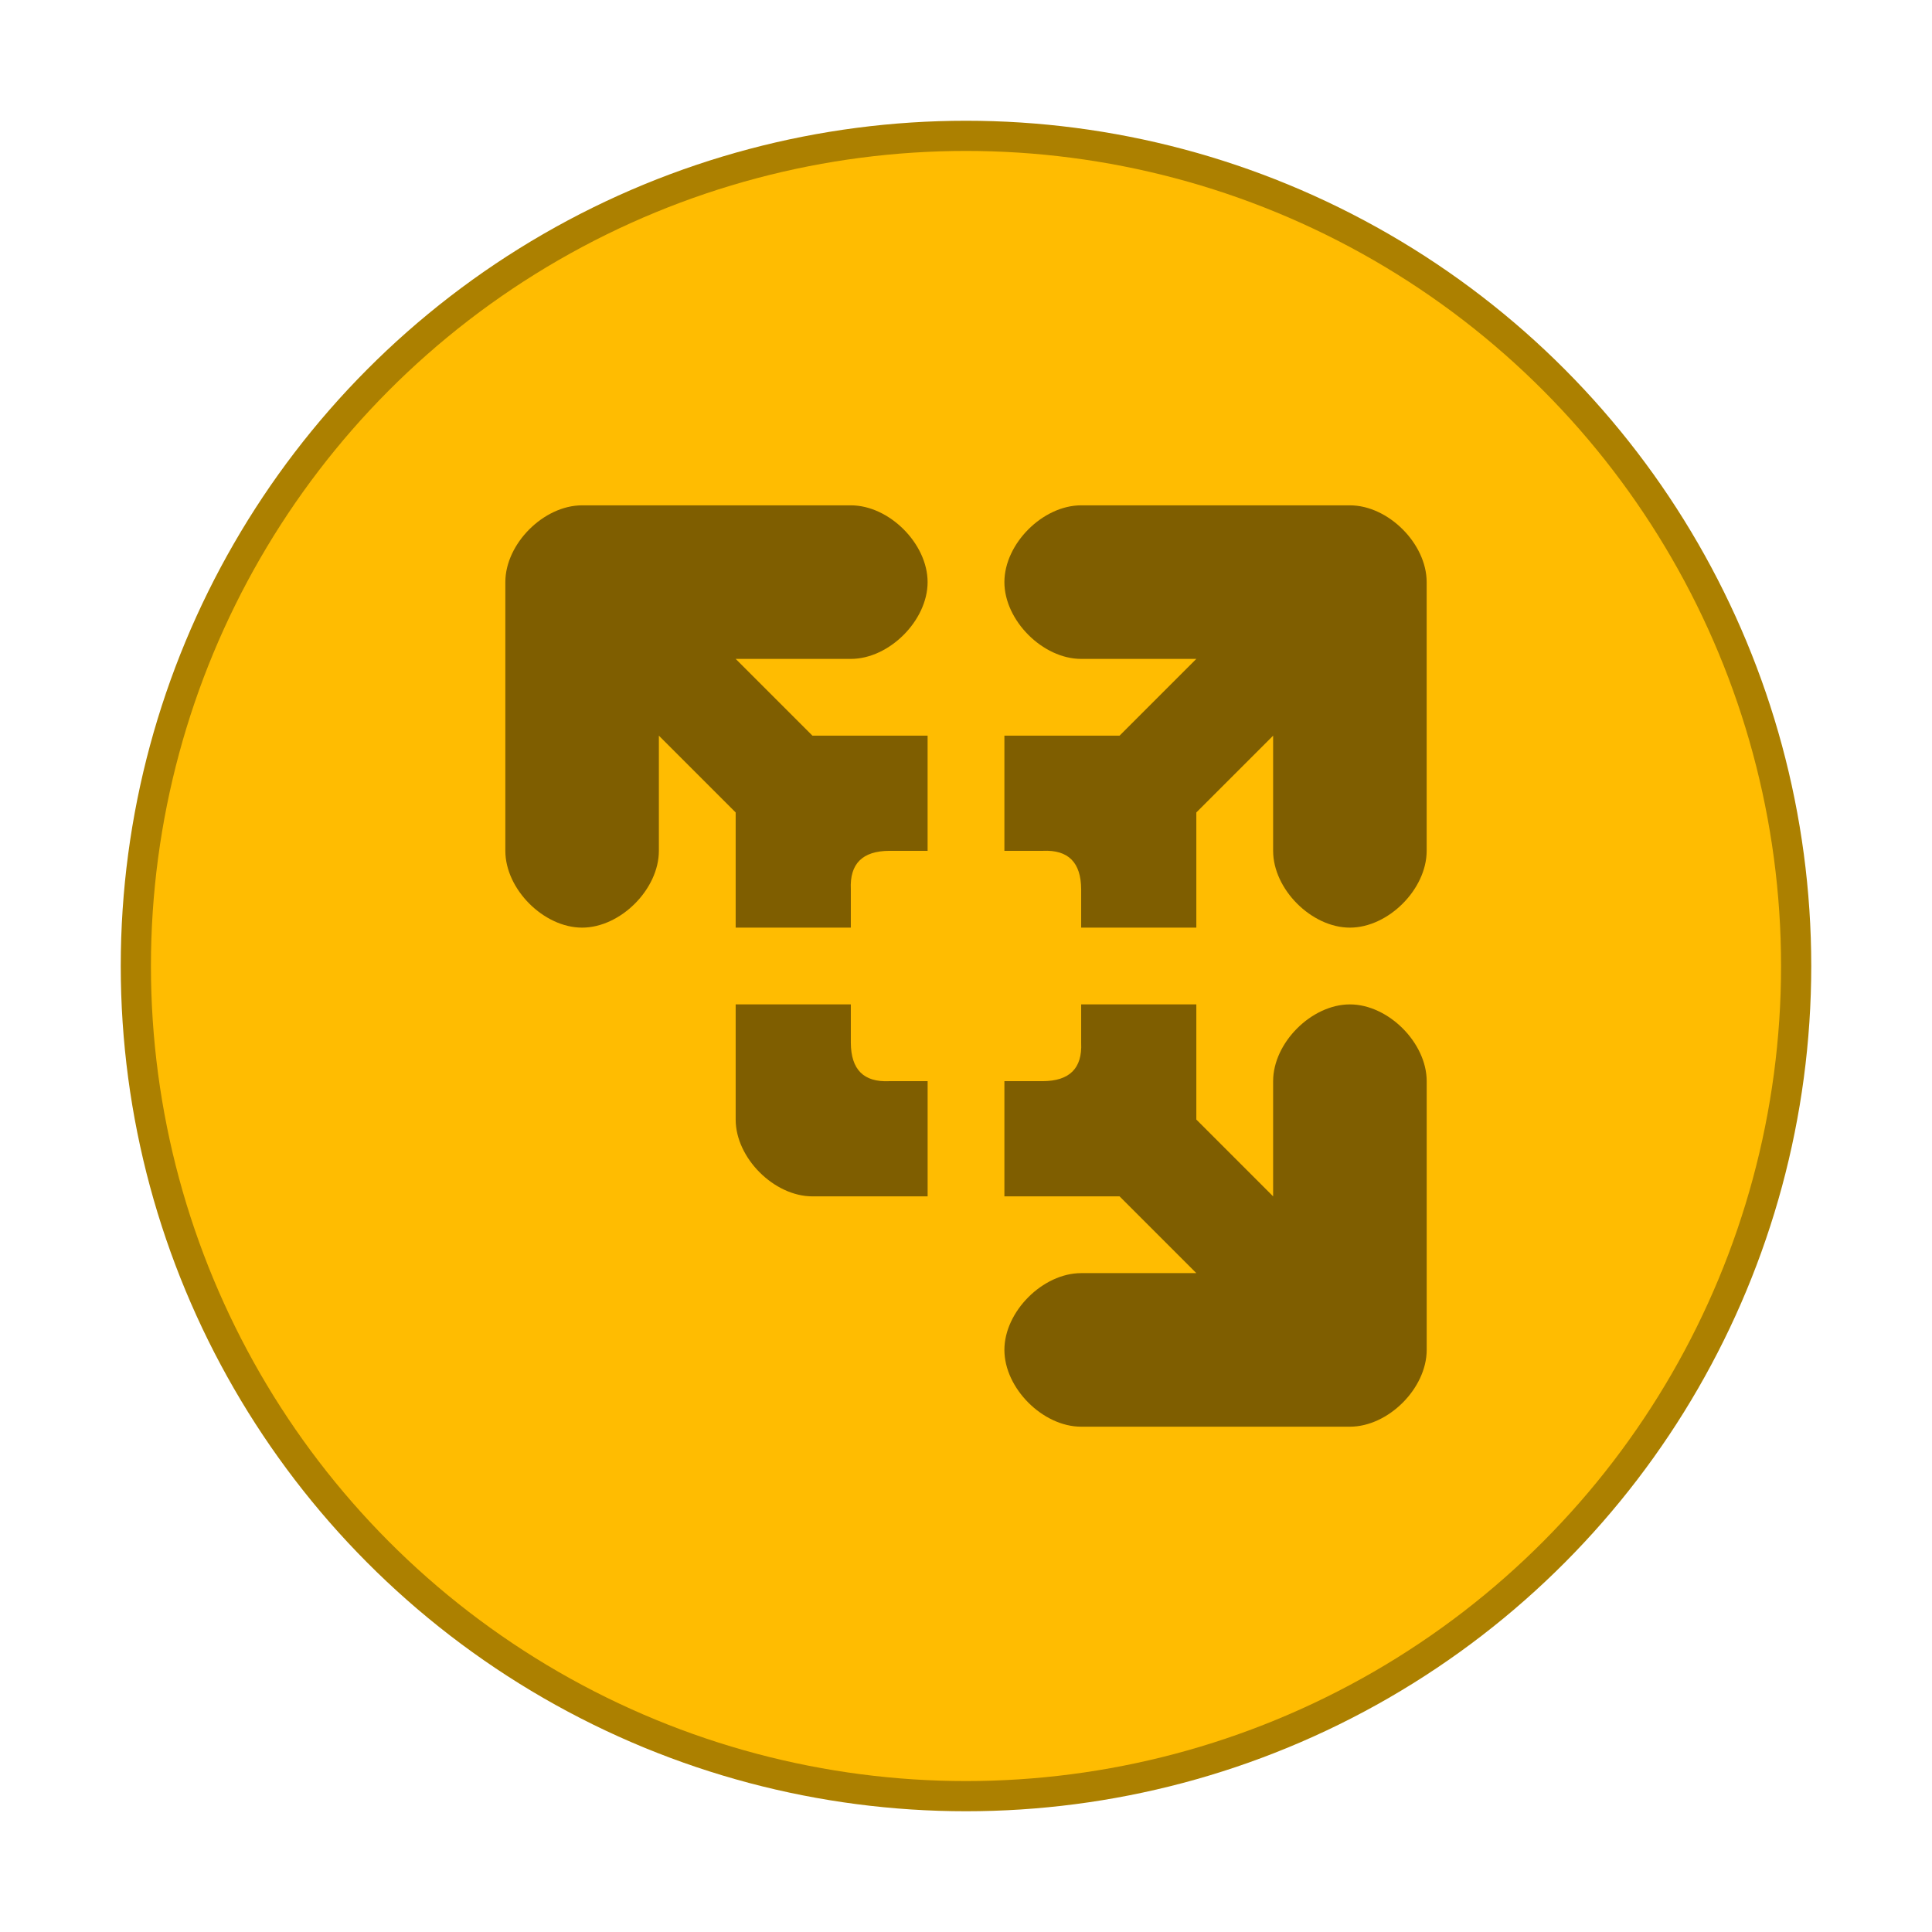 <svg xmlns="http://www.w3.org/2000/svg" width="64" height="64" image-rendering="optimizeSpeed"><circle cx="32" cy="32" r="27" fill="#ffbc01" stroke="#ac8000" stroke-width="2"/><circle cx="32" cy="32" r="27" fill="#ffbc01"/><path d="M19.283 16.74c-1.272 0-2.543 1.272-2.543 2.543v8.902c0 1.272 1.271 2.544 2.543 2.544s2.543-1.272 2.543-2.544V24.37l2.544 2.544v3.815h3.815v-1.272c-.04-.844.383-1.267 1.272-1.272h1.271V24.37h-3.815l-2.543-2.543h3.815c1.272 0 2.543-1.272 2.543-2.544s-1.271-2.543-2.543-2.543m7.63 0c-1.272 0-2.543 1.272-2.543 2.543s1.271 2.544 2.543 2.544h3.815l-2.543 2.543h-3.815v3.815h1.271c.845-.04 1.267.383 1.272 1.272v1.272h3.815v-3.815l2.544-2.544v3.815c0 1.272 1.271 2.544 2.543 2.544s2.543-1.272 2.543-2.544v-8.902c0-1.271-1.271-2.543-2.543-2.543M24.37 33.272v3.815c0 1.272 1.272 2.544 2.543 2.544h3.816v-3.816h-1.272c-.845.04-1.267-.382-1.272-1.271v-1.272m7.63 0v1.272c.04.844-.382 1.266-1.271 1.271h-1.272v3.816h3.815l2.543 2.543h-3.815c-1.271 0-2.543 1.272-2.543 2.543s1.272 2.544 2.543 2.544h8.902c1.272 0 2.544-1.272 2.544-2.544v-8.902c0-1.271-1.272-2.543-2.544-2.543s-2.543 1.272-2.543 2.543v3.816l-2.544-2.544v-3.815" opacity=".5"/></svg>
